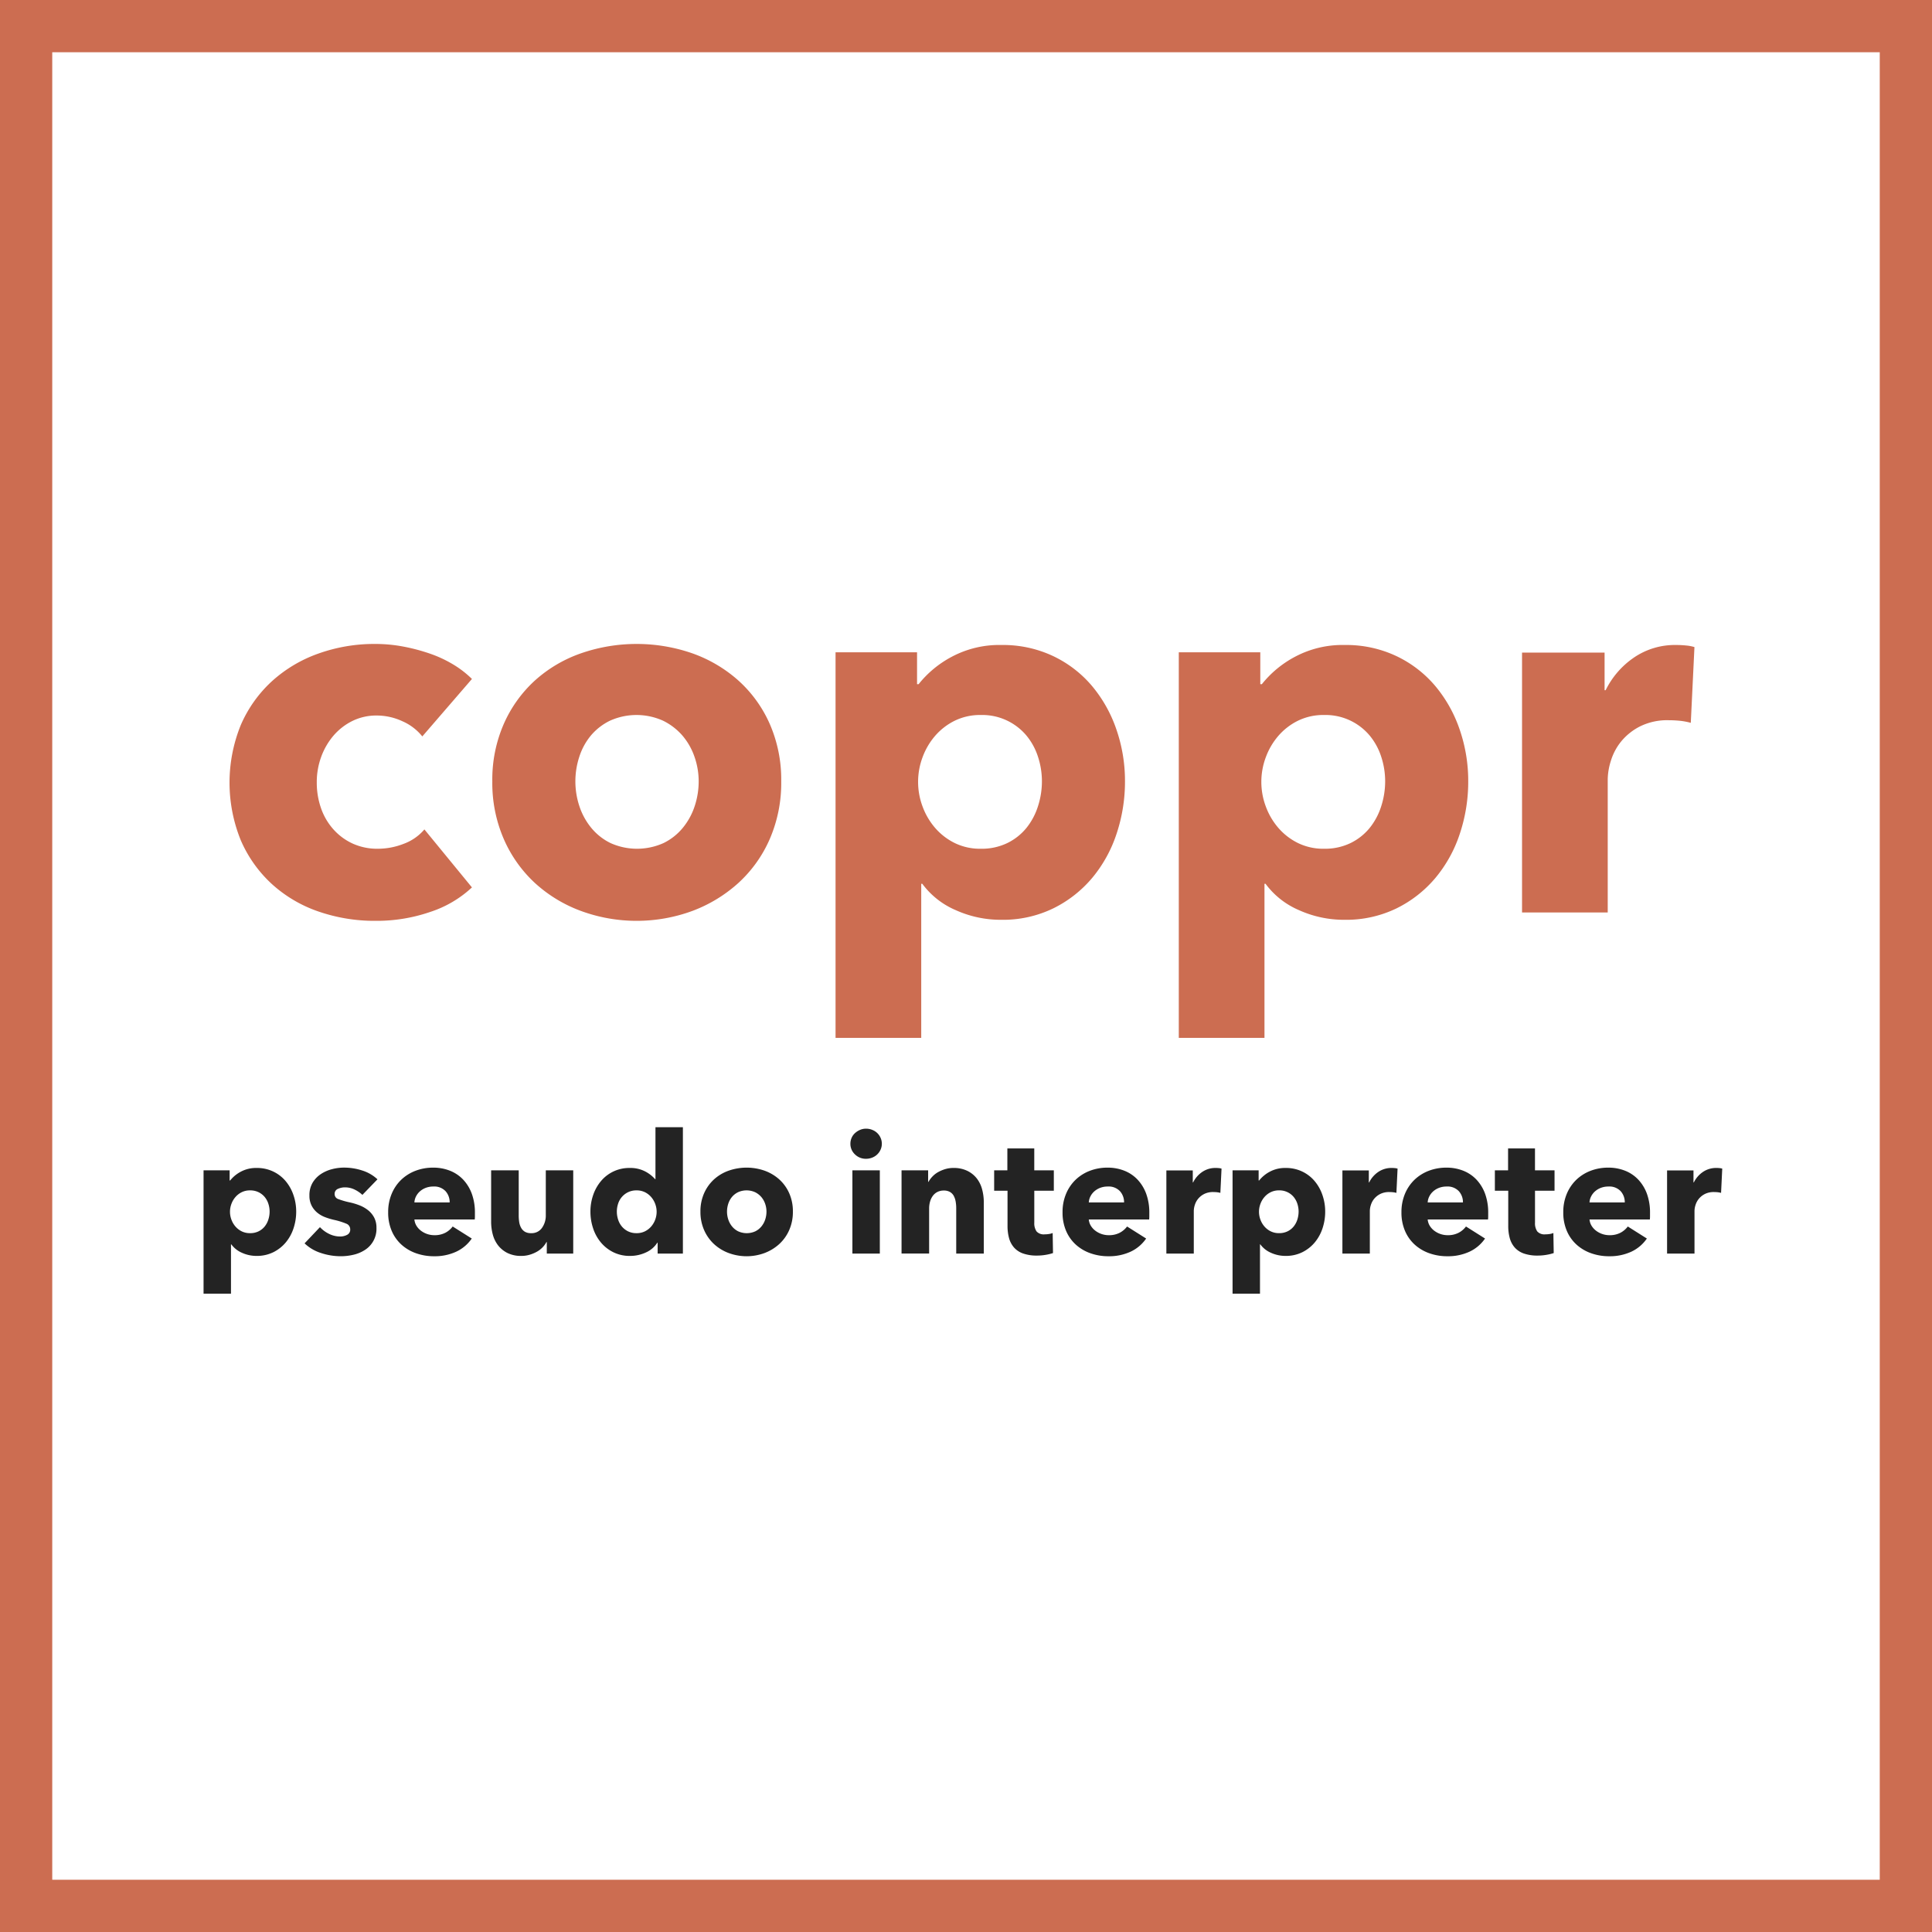 <svg xmlns="http://www.w3.org/2000/svg" viewBox="0 0 739.601 739.601"><rect x="0" y="0" width="739.601" height="739.601" fill="#333333" stroke="none"/><defs><style>.a{fill:#fff;stroke:#cc6d51;stroke-miterlimit:10;stroke-width:20px;}.b{fill:#cc6d51;}.c{fill:#232323;}</style></defs><title>icon</title><rect class="a" x="10" y="10" width="719.601" height="719.601"/><path class="b" d="M217.062,336.773a19.943,19.943,0,0,0-7.6-5.8,23.325,23.325,0,0,0-9.8-2.2,20.717,20.717,0,0,0-9.4,2.1,22.847,22.847,0,0,0-7.2,5.6,26.348,26.348,0,0,0-4.7,8.1,28.036,28.036,0,0,0-1.7,9.8,29.561,29.561,0,0,0,1.6,9.8,23.853,23.853,0,0,0,4.7,8.1,22.308,22.308,0,0,0,7.4,5.5,22.716,22.716,0,0,0,9.7,2,27.165,27.165,0,0,0,9.9-1.9,18.967,18.967,0,0,0,7.9-5.5l18.2,22.2a42.776,42.776,0,0,1-16,9.4,63.052,63.052,0,0,1-20.8,3.4,65.9,65.9,0,0,1-22.031-3.6,51.146,51.146,0,0,1-17.771-10.5,49.28,49.28,0,0,1-11.872-16.7,58.622,58.622,0,0,1,0-44.2,49.314,49.314,0,0,1,11.872-16.7,52.447,52.447,0,0,1,17.771-10.6,63.725,63.725,0,0,1,21.832-3.7,57.644,57.644,0,0,1,10.7,1,72.192,72.192,0,0,1,10.2,2.7,46.683,46.683,0,0,1,9,4.2,37.964,37.964,0,0,1,7.1,5.5Z" transform="translate(-55.395 -54.859)"/><path class="b" d="M354.46,353.973a53.857,53.857,0,0,1-4.4,22.1,49.588,49.588,0,0,1-12,16.8,54.938,54.938,0,0,1-17.6,10.7,61.871,61.871,0,0,1-42.7,0,53.486,53.486,0,0,1-17.6-10.7,50.2,50.2,0,0,1-11.9-16.8,53.809,53.809,0,0,1-4.4-22.1,53.13,53.13,0,0,1,4.4-22,49.4,49.4,0,0,1,11.9-16.6,51.775,51.775,0,0,1,17.6-10.4,65.114,65.114,0,0,1,42.7,0,53.124,53.124,0,0,1,17.6,10.4,48.81,48.81,0,0,1,12,16.6A53.176,53.176,0,0,1,354.46,353.973Zm-31.6,0a28.463,28.463,0,0,0-1.6-9.4,24.922,24.922,0,0,0-4.6-8.1,23.468,23.468,0,0,0-7.4-5.7,24.744,24.744,0,0,0-20.4,0,22.28,22.28,0,0,0-7.3,5.7,24.419,24.419,0,0,0-4.4,8.1,30.2,30.2,0,0,0,0,18.8,25.694,25.694,0,0,0,4.5,8.3,22.092,22.092,0,0,0,7.4,5.9,24.743,24.743,0,0,0,20.4,0,22.126,22.126,0,0,0,7.4-5.9,25.694,25.694,0,0,0,4.5-8.3A30.135,30.135,0,0,0,322.86,353.973Z" transform="translate(-55.395 -54.859)"/><path class="b" d="M486.057,353.973a62.889,62.889,0,0,1-3.2,20,51.443,51.443,0,0,1-9.3,16.9,45.914,45.914,0,0,1-14.9,11.7,44.157,44.157,0,0,1-20,4.4,41.832,41.832,0,0,1-17.4-3.7,31.023,31.023,0,0,1-12.8-10.1h-.4v59h-32.8v-147.6h31.2v12.2h.6a40.413,40.413,0,0,1,12.7-10.5,38.713,38.713,0,0,1,19.1-4.5,44.935,44.935,0,0,1,19.6,4.2,44.284,44.284,0,0,1,14.9,11.4,51.94,51.94,0,0,1,9.4,16.7A60.219,60.219,0,0,1,486.057,353.973Zm-31.8,0a30.148,30.148,0,0,0-1.5-9.4,24.488,24.488,0,0,0-4.4-8.1,22.053,22.053,0,0,0-17.5-7.9,22.057,22.057,0,0,0-10,2.2,23.86,23.86,0,0,0-7.5,5.8,26.486,26.486,0,0,0-4.8,8.2,26.849,26.849,0,0,0,0,18.8,26.453,26.453,0,0,0,4.8,8.2,23.811,23.811,0,0,0,7.5,5.8,22.019,22.019,0,0,0,10,2.2,22.5,22.5,0,0,0,10.2-2.2,21.683,21.683,0,0,0,7.3-5.8,25.43,25.43,0,0,0,4.4-8.3A31.063,31.063,0,0,0,454.257,353.973Z" transform="translate(-55.395 -54.859)"/><path class="b" d="M617.456,353.973a62.889,62.889,0,0,1-3.2,20,51.443,51.443,0,0,1-9.3,16.9,45.914,45.914,0,0,1-14.9,11.7,44.157,44.157,0,0,1-20,4.4,41.835,41.835,0,0,1-17.4-3.7,31.023,31.023,0,0,1-12.8-10.1h-.4v59h-32.8v-147.6h31.2v12.2h.6a40.413,40.413,0,0,1,12.7-10.5,38.714,38.714,0,0,1,19.1-4.5,44.935,44.935,0,0,1,19.6,4.2,44.284,44.284,0,0,1,14.9,11.4,51.94,51.94,0,0,1,9.4,16.7A60.219,60.219,0,0,1,617.456,353.973Zm-31.8,0a30.148,30.148,0,0,0-1.5-9.4,24.488,24.488,0,0,0-4.4-8.1,22.053,22.053,0,0,0-17.5-7.9,22.059,22.059,0,0,0-10,2.2,23.86,23.86,0,0,0-7.5,5.8,26.486,26.486,0,0,0-4.8,8.2,26.849,26.849,0,0,0,0,18.8,26.453,26.453,0,0,0,4.8,8.2,23.811,23.811,0,0,0,7.5,5.8,22.021,22.021,0,0,0,10,2.2,22.5,22.5,0,0,0,10.2-2.2,21.683,21.683,0,0,0,7.3-5.8,25.43,25.43,0,0,0,4.4-8.3A31.063,31.063,0,0,0,585.656,353.973Z" transform="translate(-55.395 -54.859)"/><path class="b" d="M702.657,331.573a25.69,25.69,0,0,0-4.3-.8c-1.4-.131-2.769-.2-4.1-.2a23.434,23.434,0,0,0-11.1,2.394,22.618,22.618,0,0,0-7.2,5.784,21.919,21.919,0,0,0-3.9,7.381,24.7,24.7,0,0,0-1.2,6.978v51.063h-32.8V304.691h31.6v14.4h.4a32.461,32.461,0,0,1,10.8-12.484,27.809,27.809,0,0,1,16.2-4.834,38,38,0,0,1,3.9.2,15.19,15.19,0,0,1,3.1.6Z" transform="translate(-55.395 -54.859)"/><path class="c" d="M168.783,518.681a20.121,20.121,0,0,1-1.024,6.4,16.461,16.461,0,0,1-2.976,5.408,14.686,14.686,0,0,1-4.768,3.743,14.126,14.126,0,0,1-6.4,1.408,13.384,13.384,0,0,1-5.568-1.184,9.925,9.925,0,0,1-4.1-3.232h-.128V550.1h-10.5V502.873h9.984v3.9h.192a12.923,12.923,0,0,1,4.064-3.36,12.389,12.389,0,0,1,6.112-1.44,14.373,14.373,0,0,1,6.272,1.345,14.154,14.154,0,0,1,4.768,3.647,16.624,16.624,0,0,1,3.008,5.344A19.272,19.272,0,0,1,168.783,518.681Zm-10.176,0a9.656,9.656,0,0,0-.48-3.008,7.822,7.822,0,0,0-1.408-2.592,7.141,7.141,0,0,0-2.336-1.824,7.216,7.216,0,0,0-3.264-.7,7.063,7.063,0,0,0-3.2.7,7.627,7.627,0,0,0-2.4,1.856,8.461,8.461,0,0,0-1.536,2.624,8.588,8.588,0,0,0,0,6.016,8.461,8.461,0,0,0,1.536,2.624,7.624,7.624,0,0,0,2.4,1.855,7.038,7.038,0,0,0,3.2.7,7.191,7.191,0,0,0,3.264-.7,6.936,6.936,0,0,0,2.336-1.855,8.137,8.137,0,0,0,1.408-2.656A9.944,9.944,0,0,0,158.607,518.681Z" transform="translate(-55.395 -54.859)"/><path class="c" d="M194.127,512.281a11.729,11.729,0,0,0-3.008-2.049,8.317,8.317,0,0,0-3.648-.832,6.412,6.412,0,0,0-2.72.576,2.021,2.021,0,0,0-1.248,1.984,1.975,1.975,0,0,0,1.376,1.92,30.057,30.057,0,0,0,4.448,1.28,24.078,24.078,0,0,1,3.616,1.088,12.809,12.809,0,0,1,3.3,1.855,8.9,8.9,0,0,1,2.368,2.816,8.266,8.266,0,0,1,.9,3.968,9.556,9.556,0,0,1-4.384,8.448,13.684,13.684,0,0,1-4.384,1.856,21.06,21.06,0,0,1-4.864.575,24.032,24.032,0,0,1-7.648-1.248,16.05,16.05,0,0,1-6.24-3.68l5.888-6.208a11.744,11.744,0,0,0,3.456,2.561,9.6,9.6,0,0,0,4.352,1.023,5.709,5.709,0,0,0,2.528-.608,2.181,2.181,0,0,0,1.248-2.144,2.3,2.3,0,0,0-1.536-2.176,27.667,27.667,0,0,0-4.8-1.473,24.718,24.718,0,0,1-3.328-1.023,10.493,10.493,0,0,1-2.976-1.729,8.56,8.56,0,0,1-2.144-2.687,8.219,8.219,0,0,1-.832-3.84,9.313,9.313,0,0,1,1.216-4.9,10.3,10.3,0,0,1,3.136-3.3,13.969,13.969,0,0,1,4.256-1.888,18.364,18.364,0,0,1,4.64-.608,22.422,22.422,0,0,1,7.008,1.12,15.151,15.151,0,0,1,5.792,3.36Z" transform="translate(-55.395 -54.859)"/><path class="c" d="M237.2,519.193v1.279a11.182,11.182,0,0,1-.064,1.216h-23.1a5.559,5.559,0,0,0,.8,2.433,6.909,6.909,0,0,0,1.728,1.888,8.482,8.482,0,0,0,5.088,1.7,8.834,8.834,0,0,0,4.224-.928,8.356,8.356,0,0,0,2.816-2.4l7.3,4.608a14.768,14.768,0,0,1-5.92,5.023,19.6,19.6,0,0,1-8.544,1.76,20.4,20.4,0,0,1-6.784-1.12,16.434,16.434,0,0,1-5.6-3.264,15.094,15.094,0,0,1-3.776-5.28,17.665,17.665,0,0,1-1.376-7.168,17.935,17.935,0,0,1,1.344-7.071,15.987,15.987,0,0,1,3.648-5.376,16.264,16.264,0,0,1,5.44-3.425,18.621,18.621,0,0,1,6.784-1.216,17.177,17.177,0,0,1,6.464,1.185,14.082,14.082,0,0,1,5.056,3.424,15.835,15.835,0,0,1,3.3,5.439A20.953,20.953,0,0,1,237.2,519.193Zm-9.664-4.032a6.3,6.3,0,0,0-1.568-4.288,5.921,5.921,0,0,0-4.7-1.792,7.975,7.975,0,0,0-2.816.479,7.308,7.308,0,0,0-2.24,1.313,6.491,6.491,0,0,0-1.536,1.952,5.7,5.7,0,0,0-.64,2.336Z" transform="translate(-55.395 -54.859)"/><path class="c" d="M264.717,534.745v-4.416h-.128a9.016,9.016,0,0,1-1.5,2.048,9.485,9.485,0,0,1-2.176,1.664,13.366,13.366,0,0,1-2.752,1.152,11.069,11.069,0,0,1-3.168.447,11.585,11.585,0,0,1-5.408-1.151A10.479,10.479,0,0,1,246,531.513a11.715,11.715,0,0,1-1.984-4.16,18.821,18.821,0,0,1-.608-4.768V502.873h10.56v17.28a16.406,16.406,0,0,0,.192,2.56,6.38,6.38,0,0,0,.736,2.176,4.039,4.039,0,0,0,1.44,1.5,4.515,4.515,0,0,0,2.368.544,4.8,4.8,0,0,0,4.192-2.048,8.131,8.131,0,0,0,1.44-4.8V502.873h10.5v31.872Z" transform="translate(-55.395 -54.859)"/><path class="c" d="M307.149,534.745v-4.16h-.128a9.961,9.961,0,0,1-4.384,3.744,14.294,14.294,0,0,1-6.048,1.312,14.116,14.116,0,0,1-6.4-1.408,14.667,14.667,0,0,1-4.768-3.743,16.434,16.434,0,0,1-2.976-5.408,20.093,20.093,0,0,1-1.024-6.4,19.285,19.285,0,0,1,1.056-6.368,16.605,16.605,0,0,1,3.008-5.344,14.034,14.034,0,0,1,10.976-4.992,12.15,12.15,0,0,1,5.952,1.345,13.219,13.219,0,0,1,3.776,2.943h.128v-19.9h10.5v48.384Zm-.384-16a8.62,8.62,0,0,0-.544-3.008,8.5,8.5,0,0,0-1.536-2.624,7.644,7.644,0,0,0-2.4-1.856,7.069,7.069,0,0,0-3.2-.7,7.211,7.211,0,0,0-3.264.7,7.36,7.36,0,0,0-3.808,4.416,9.656,9.656,0,0,0-.48,3.008,9.944,9.944,0,0,0,.48,3.04,7.826,7.826,0,0,0,1.44,2.656,7.269,7.269,0,0,0,2.368,1.855,7.186,7.186,0,0,0,3.264.7,7.043,7.043,0,0,0,3.2-.7,7.641,7.641,0,0,0,2.4-1.855,8.5,8.5,0,0,0,1.536-2.624A8.624,8.624,0,0,0,306.765,518.745Z" transform="translate(-55.395 -54.859)"/><path class="c" d="M358.925,518.681a17.245,17.245,0,0,1-1.408,7.072,15.864,15.864,0,0,1-3.84,5.376,17.592,17.592,0,0,1-5.633,3.424,19.8,19.8,0,0,1-13.663,0,17.111,17.111,0,0,1-5.632-3.424,16.055,16.055,0,0,1-3.808-5.376,17.221,17.221,0,0,1-1.408-7.072,17,17,0,0,1,1.408-7.04,15.809,15.809,0,0,1,3.808-5.312A16.556,16.556,0,0,1,334.381,503a20.826,20.826,0,0,1,13.663,0,17,17,0,0,1,5.633,3.328,15.624,15.624,0,0,1,3.84,5.312A17.027,17.027,0,0,1,358.925,518.681Zm-10.111,0a9.091,9.091,0,0,0-.514-3.008,7.986,7.986,0,0,0-1.471-2.592,7.5,7.5,0,0,0-2.369-1.824,7.916,7.916,0,0,0-6.527,0,7.126,7.126,0,0,0-2.336,1.824,7.813,7.813,0,0,0-1.408,2.592,9.664,9.664,0,0,0,0,6.016,8.23,8.23,0,0,0,1.44,2.656A7.069,7.069,0,0,0,338,526.232a7.917,7.917,0,0,0,6.528,0,7.092,7.092,0,0,0,2.369-1.888,8.248,8.248,0,0,0,1.439-2.656A9.628,9.628,0,0,0,348.813,518.681Z" transform="translate(-55.395 -54.859)"/><path class="c" d="M392.972,492.7a5.419,5.419,0,0,1-.48,2.271,5.745,5.745,0,0,1-3.2,3.04,6.232,6.232,0,0,1-2.336.448,5.879,5.879,0,0,1-4.288-1.7,5.494,5.494,0,0,1-1.728-4.063,5.593,5.593,0,0,1,.448-2.208,5.219,5.219,0,0,1,1.279-1.824,6.938,6.938,0,0,1,1.92-1.248,5.8,5.8,0,0,1,2.368-.48,6.251,6.251,0,0,1,2.336.448,5.745,5.745,0,0,1,3.2,3.04A5.424,5.424,0,0,1,392.972,492.7Zm-11.265,42.048V502.873h10.5v31.872Z" transform="translate(-55.395 -54.859)"/><path class="c" d="M421.451,534.745V517.337a14.1,14.1,0,0,0-.225-2.56,7.081,7.081,0,0,0-.735-2.145,3.832,3.832,0,0,0-1.44-1.472,4.569,4.569,0,0,0-2.336-.544,5.312,5.312,0,0,0-2.464.544,4.969,4.969,0,0,0-1.76,1.5,6.8,6.8,0,0,0-1.057,2.208,9.515,9.515,0,0,0-.352,2.592v17.28H400.522V502.873H410.7v4.416h.128a10.522,10.522,0,0,1,1.5-2.017,9.055,9.055,0,0,1,2.176-1.7,13.522,13.522,0,0,1,2.72-1.152,10.742,10.742,0,0,1,3.136-.448,11.789,11.789,0,0,1,5.44,1.152,10.4,10.4,0,0,1,3.616,2.976A11.731,11.731,0,0,1,431.4,510.3a18.989,18.989,0,0,1,.608,4.736v19.712Z" transform="translate(-55.395 -54.859)"/><path class="c" d="M451.339,510.681v12.207a5.5,5.5,0,0,0,.863,3.373,3.7,3.7,0,0,0,3.1,1.124,11.079,11.079,0,0,0,1.632-.128,5.585,5.585,0,0,0,1.44-.384l.128,7.68a17.337,17.337,0,0,1-2.752.672,19.46,19.46,0,0,1-3.328.288,15.666,15.666,0,0,1-5.376-.8,8.309,8.309,0,0,1-3.488-2.311,9.05,9.05,0,0,1-1.888-3.593,17.465,17.465,0,0,1-.576-4.651V510.681h-5.12v-7.808h5.056v-8.384h10.3v8.384h7.487v7.808Z" transform="translate(-55.395 -54.859)"/><path class="c" d="M495.371,519.193v1.279a11.186,11.186,0,0,1-.063,1.216H472.2a5.571,5.571,0,0,0,.8,2.433,6.913,6.913,0,0,0,1.729,1.888,8.482,8.482,0,0,0,5.088,1.7,8.832,8.832,0,0,0,4.224-.928,8.36,8.36,0,0,0,2.816-2.4l7.3,4.608a14.765,14.765,0,0,1-5.92,5.023,19.6,19.6,0,0,1-8.544,1.76,20.4,20.4,0,0,1-6.784-1.12,16.432,16.432,0,0,1-5.6-3.264,15.089,15.089,0,0,1-3.776-5.28,17.665,17.665,0,0,1-1.376-7.168,17.944,17.944,0,0,1,1.344-7.071,15.988,15.988,0,0,1,3.648-5.376,16.265,16.265,0,0,1,5.439-3.425,18.626,18.626,0,0,1,6.784-1.216,17.179,17.179,0,0,1,6.464,1.185,14.092,14.092,0,0,1,5.057,3.424,15.85,15.85,0,0,1,3.3,5.439A20.954,20.954,0,0,1,495.371,519.193Zm-9.664-4.032a6.3,6.3,0,0,0-1.567-4.288,5.923,5.923,0,0,0-4.7-1.792,7.978,7.978,0,0,0-2.816.479,7.328,7.328,0,0,0-2.24,1.313,6.514,6.514,0,0,0-1.536,1.952,5.709,5.709,0,0,0-.64,2.336Z" transform="translate(-55.395 -54.859)"/><path class="c" d="M522.569,511.513a8.214,8.214,0,0,0-1.376-.256c-.447-.042-.886-.063-1.312-.063a7.5,7.5,0,0,0-3.552.766,7.244,7.244,0,0,0-2.3,1.851,7.054,7.054,0,0,0-1.248,2.362,7.9,7.9,0,0,0-.384,2.233v16.34H501.9V502.911H512.01v4.607h.128a10.393,10.393,0,0,1,3.456-4,8.9,8.9,0,0,1,5.184-1.547,12.1,12.1,0,0,1,1.248.064,4.856,4.856,0,0,1,.992.191Z" transform="translate(-55.395 -54.859)"/><path class="c" d="M562.7,518.681a20.134,20.134,0,0,1-1.023,6.4,16.488,16.488,0,0,1-2.977,5.408,14.686,14.686,0,0,1-4.768,3.743,14.123,14.123,0,0,1-6.4,1.408,13.382,13.382,0,0,1-5.567-1.184,9.932,9.932,0,0,1-4.1-3.232h-.128V550.1h-10.5V502.873h9.984v3.9h.192a12.92,12.92,0,0,1,4.063-3.36,12.389,12.389,0,0,1,6.112-1.44,14.37,14.37,0,0,1,6.271,1.345,14.167,14.167,0,0,1,4.769,3.647,16.632,16.632,0,0,1,3.008,5.344A19.272,19.272,0,0,1,562.7,518.681Zm-10.176,0a9.669,9.669,0,0,0-.479-3.008,7.831,7.831,0,0,0-1.408-2.592,7.055,7.055,0,0,0-5.6-2.528,7.061,7.061,0,0,0-3.2.7,7.624,7.624,0,0,0-2.4,1.856,8.47,8.47,0,0,0-1.536,2.624,8.588,8.588,0,0,0,0,6.016,8.47,8.47,0,0,0,1.536,2.624,7.621,7.621,0,0,0,2.4,1.855,7.035,7.035,0,0,0,3.2.7,7.2,7.2,0,0,0,3.265-.7,6.946,6.946,0,0,0,2.336-1.855,8.147,8.147,0,0,0,1.408-2.656A9.959,9.959,0,0,0,552.521,518.681Z" transform="translate(-55.395 -54.859)"/><path class="c" d="M589.962,511.513a8.214,8.214,0,0,0-1.376-.256c-.447-.042-.886-.063-1.312-.063a7.5,7.5,0,0,0-3.552.766,7.244,7.244,0,0,0-2.3,1.851,7.054,7.054,0,0,0-1.248,2.362,7.9,7.9,0,0,0-.384,2.233v16.34h-10.5V502.911H579.4v4.607h.128a10.393,10.393,0,0,1,3.456-4,8.9,8.9,0,0,1,5.184-1.547,12.1,12.1,0,0,1,1.248.064,4.856,4.856,0,0,1,.992.191Z" transform="translate(-55.395 -54.859)"/><path class="c" d="M625.1,519.193v1.279a11.186,11.186,0,0,1-.063,1.216h-23.1a5.571,5.571,0,0,0,.8,2.433,6.913,6.913,0,0,0,1.729,1.888,8.482,8.482,0,0,0,5.088,1.7,8.832,8.832,0,0,0,4.224-.928,8.36,8.36,0,0,0,2.816-2.4l7.3,4.608a14.765,14.765,0,0,1-5.92,5.023,19.6,19.6,0,0,1-8.544,1.76,20.4,20.4,0,0,1-6.784-1.12,16.432,16.432,0,0,1-5.6-3.264,15.089,15.089,0,0,1-3.776-5.28,17.665,17.665,0,0,1-1.376-7.168,17.944,17.944,0,0,1,1.344-7.071,15.988,15.988,0,0,1,3.648-5.376,16.265,16.265,0,0,1,5.439-3.425,18.626,18.626,0,0,1,6.784-1.216,17.179,17.179,0,0,1,6.464,1.185,14.092,14.092,0,0,1,5.057,3.424,15.85,15.85,0,0,1,3.3,5.439A20.954,20.954,0,0,1,625.1,519.193Zm-9.664-4.032a6.3,6.3,0,0,0-1.567-4.288,5.923,5.923,0,0,0-4.7-1.792,7.978,7.978,0,0,0-2.816.479,7.328,7.328,0,0,0-2.24,1.313,6.514,6.514,0,0,0-1.536,1.952,5.709,5.709,0,0,0-.64,2.336Z" transform="translate(-55.395 -54.859)"/><path class="c" d="M643.019,510.681v12.207a5.5,5.5,0,0,0,.863,3.373,3.7,3.7,0,0,0,3.1,1.124,11.079,11.079,0,0,0,1.632-.128,5.585,5.585,0,0,0,1.44-.384l.128,7.68a17.337,17.337,0,0,1-2.752.672,19.46,19.46,0,0,1-3.328.288,15.666,15.666,0,0,1-5.376-.8,8.309,8.309,0,0,1-3.488-2.311,9.05,9.05,0,0,1-1.888-3.593,17.465,17.465,0,0,1-.576-4.651V510.681h-5.12v-7.808h5.056v-8.384h10.3v8.384h7.487v7.808Z" transform="translate(-55.395 -54.859)"/><path class="c" d="M687.049,519.193v1.279a11.186,11.186,0,0,1-.063,1.216h-23.1a5.571,5.571,0,0,0,.8,2.433,6.913,6.913,0,0,0,1.729,1.888,8.482,8.482,0,0,0,5.088,1.7,8.832,8.832,0,0,0,4.224-.928,8.36,8.36,0,0,0,2.816-2.4l7.3,4.608a14.765,14.765,0,0,1-5.92,5.023,19.6,19.6,0,0,1-8.544,1.76,20.4,20.4,0,0,1-6.784-1.12,16.432,16.432,0,0,1-5.6-3.264,15.089,15.089,0,0,1-3.776-5.28,17.665,17.665,0,0,1-1.376-7.168,17.944,17.944,0,0,1,1.344-7.071,15.988,15.988,0,0,1,3.648-5.376,16.265,16.265,0,0,1,5.439-3.425,18.626,18.626,0,0,1,6.784-1.216,17.179,17.179,0,0,1,6.464,1.185,14.092,14.092,0,0,1,5.057,3.424,15.85,15.85,0,0,1,3.3,5.439A20.954,20.954,0,0,1,687.049,519.193Zm-9.664-4.032a6.3,6.3,0,0,0-1.567-4.288,5.923,5.923,0,0,0-4.7-1.792,7.978,7.978,0,0,0-2.816.479,7.328,7.328,0,0,0-2.24,1.313,6.514,6.514,0,0,0-1.536,1.952,5.709,5.709,0,0,0-.64,2.336Z" transform="translate(-55.395 -54.859)"/><path class="c" d="M714.249,511.513a8.214,8.214,0,0,0-1.376-.256c-.447-.042-.886-.063-1.312-.063a7.5,7.5,0,0,0-3.552.766,7.244,7.244,0,0,0-2.3,1.851,7.054,7.054,0,0,0-1.248,2.362,7.9,7.9,0,0,0-.384,2.233v16.34h-10.5V502.911h10.112v4.607h.128a10.393,10.393,0,0,1,3.456-4,8.9,8.9,0,0,1,5.184-1.547,12.1,12.1,0,0,1,1.248.064,4.856,4.856,0,0,1,.992.191Z" transform="translate(-55.395 -54.859)"/></svg>